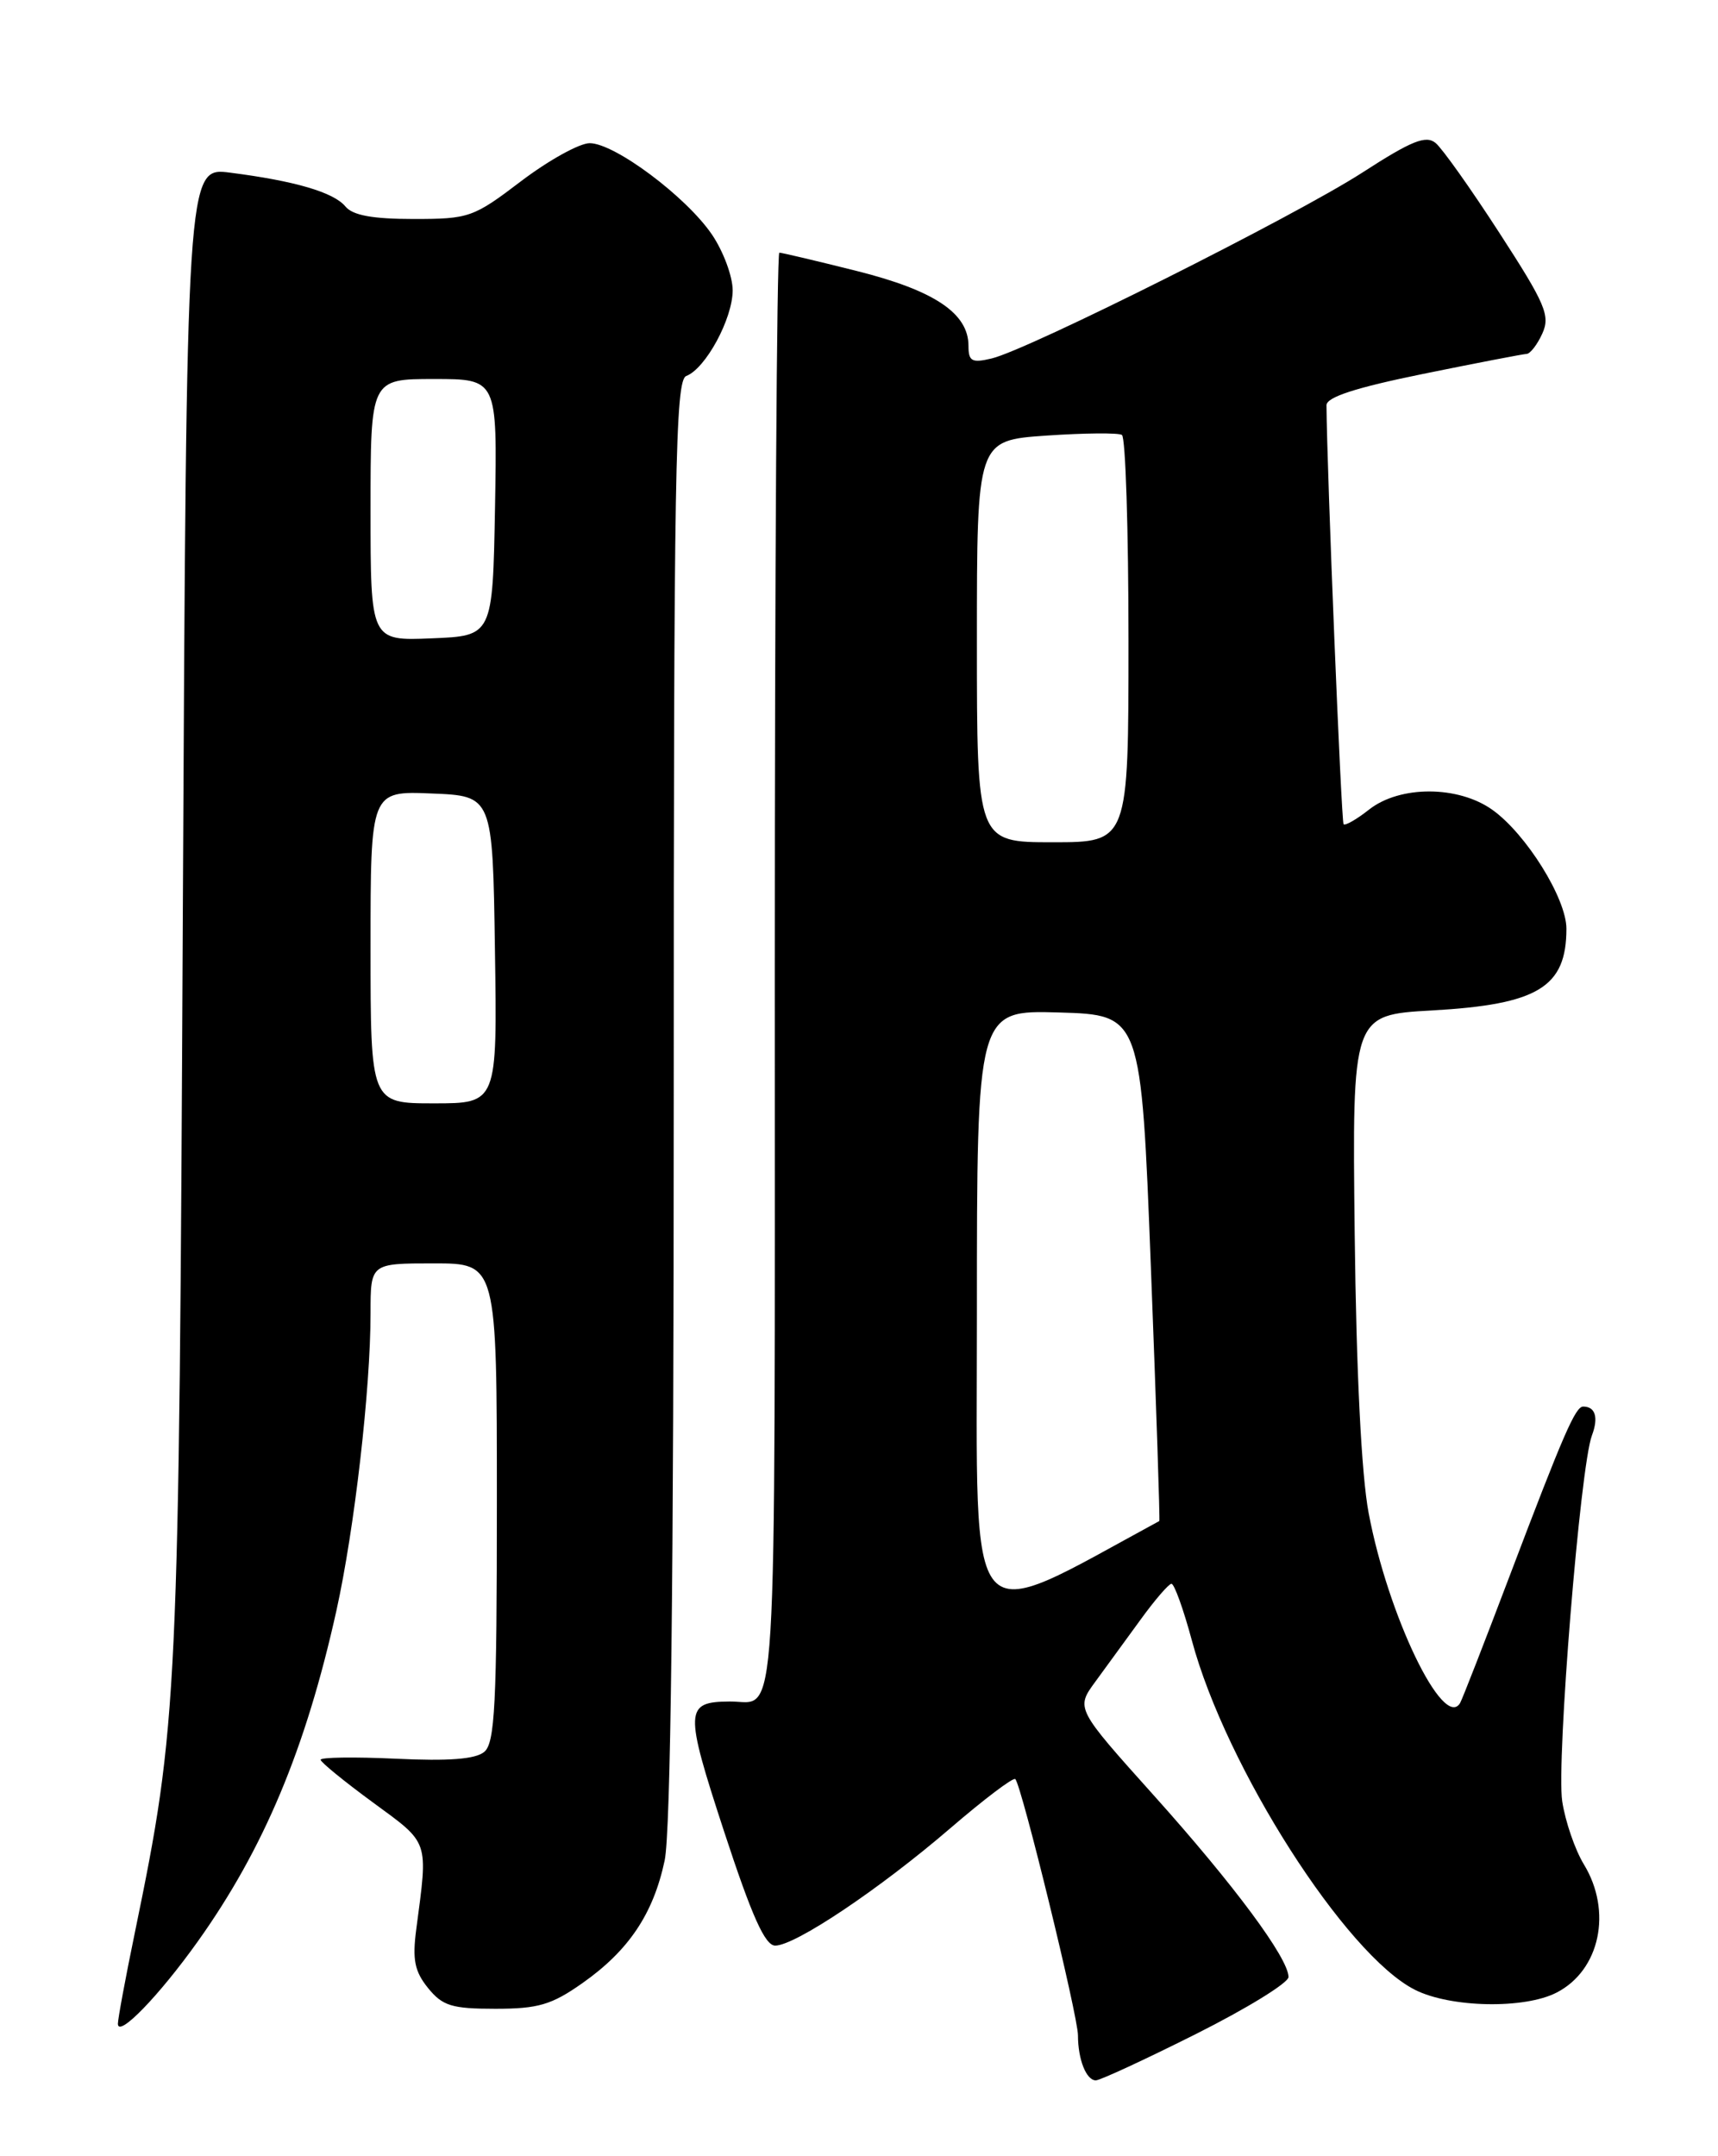 <?xml version="1.0" encoding="UTF-8" standalone="no"?>
<!DOCTYPE svg PUBLIC "-//W3C//DTD SVG 1.1//EN" "http://www.w3.org/Graphics/SVG/1.1/DTD/svg11.dtd" >
<svg xmlns="http://www.w3.org/2000/svg" xmlns:xlink="http://www.w3.org/1999/xlink" version="1.1" viewBox="0 0 204 256">
 <g >
 <path fill="currentColor"
d=" M 142.02 241.49 C 148.06 238.46 153.00 235.42 153.00 234.73 C 153.00 232.50 146.51 223.76 137.01 213.17 C 127.74 202.84 127.74 202.84 130.06 199.67 C 131.33 197.93 133.75 194.61 135.44 192.29 C 137.12 189.97 138.77 188.06 139.10 188.04 C 139.43 188.02 140.52 191.04 141.52 194.75 C 145.57 209.84 159.80 232.11 168.02 236.25 C 172.25 238.38 181.04 238.55 184.85 236.57 C 189.99 233.92 191.47 226.92 188.07 221.35 C 187.02 219.62 185.86 216.25 185.50 213.85 C 184.80 209.13 187.64 174.07 189.03 170.43 C 189.83 168.30 189.44 167.00 187.99 167.00 C 187.07 167.00 185.66 170.24 179.30 187.00 C 176.28 194.97 173.61 201.82 173.37 202.21 C 171.38 205.45 164.81 191.80 162.52 179.66 C 161.66 175.14 161.05 162.93 160.86 146.50 C 160.56 120.50 160.56 120.50 170.03 119.97 C 182.63 119.26 186.00 117.21 186.00 110.26 C 186.00 106.68 181.22 99.01 177.21 96.15 C 173.15 93.26 166.24 93.24 162.58 96.11 C 161.10 97.28 159.73 98.06 159.54 97.86 C 159.27 97.59 157.56 55.80 157.51 48.12 C 157.50 47.15 160.99 46.02 169.00 44.39 C 175.32 43.10 180.85 42.04 181.27 42.02 C 181.70 42.01 182.54 40.92 183.14 39.60 C 184.10 37.48 183.52 36.10 178.06 27.68 C 174.67 22.44 171.26 17.63 170.47 16.98 C 169.32 16.02 167.60 16.72 161.77 20.49 C 153.79 25.64 122.13 41.52 117.75 42.56 C 115.40 43.12 115.00 42.90 115.00 41.06 C 115.00 37.20 110.96 34.49 101.76 32.18 C 96.98 30.98 92.83 30.00 92.54 30.00 C 92.24 30.00 92.00 68.43 92.00 115.39 C 92.00 208.45 92.40 201.97 86.67 202.02 C 81.29 202.05 81.25 202.99 85.98 217.45 C 89.28 227.52 90.84 231.00 92.05 231.00 C 94.43 231.00 104.48 224.26 112.86 217.05 C 116.86 213.61 120.32 210.99 120.56 211.23 C 121.31 211.97 128.00 239.35 128.00 241.65 C 128.00 244.52 128.99 247.00 130.12 247.00 C 130.62 247.00 135.98 244.52 142.02 241.49 Z  M 23.49 230.50 C 31.33 219.50 36.30 207.64 39.94 191.26 C 42.09 181.55 44.00 164.96 44.00 155.89 C 44.00 150.00 44.00 150.00 51.50 150.00 C 59.00 150.00 59.00 150.00 59.00 178.38 C 59.00 202.38 58.77 206.95 57.50 208.00 C 56.46 208.87 53.27 209.11 47.00 208.81 C 42.05 208.58 38.03 208.64 38.07 208.94 C 38.11 209.25 40.92 211.54 44.32 214.03 C 51.03 218.95 50.84 218.38 49.43 229.04 C 48.95 232.67 49.23 234.06 50.83 236.04 C 52.55 238.16 53.65 238.50 58.83 238.50 C 63.90 238.50 65.50 238.03 69.15 235.46 C 74.64 231.60 77.57 227.25 78.92 220.91 C 79.64 217.56 80.00 187.65 80.00 130.56 C 80.00 55.76 80.18 45.14 81.49 44.64 C 83.79 43.76 86.99 37.85 87.00 34.48 C 87.00 32.82 85.89 29.84 84.54 27.85 C 81.49 23.36 72.98 17.00 70.02 17.00 C 68.81 17.00 65.15 19.03 61.89 21.50 C 56.21 25.82 55.71 26.00 49.11 26.00 C 44.24 26.00 41.88 25.57 41.01 24.51 C 39.62 22.83 35.01 21.48 27.33 20.50 C 22.15 19.83 22.15 19.83 21.71 108.17 C 21.25 202.14 21.14 204.54 16.01 229.47 C 14.90 234.83 14.00 239.70 14.00 240.28 C 14.00 242.00 18.88 236.97 23.49 230.50 Z  M 116.00 156.02 C 116.00 119.93 116.00 119.93 125.75 120.21 C 135.50 120.50 135.50 120.50 136.66 150.50 C 137.30 167.00 137.75 180.54 137.66 180.59 C 114.33 193.24 116.00 195.13 116.00 156.02 Z  M 116.00 76.14 C 116.00 52.29 116.00 52.29 124.22 51.72 C 128.75 51.41 132.80 51.37 133.22 51.64 C 133.65 51.90 134.00 62.89 134.00 76.06 C 134.00 100.00 134.00 100.00 125.00 100.00 C 116.00 100.00 116.00 100.00 116.00 76.14 Z  M 44.00 112.46 C 44.00 93.91 44.00 93.91 51.25 94.21 C 58.50 94.50 58.50 94.50 58.77 112.75 C 59.05 131.00 59.05 131.00 51.52 131.00 C 44.00 131.00 44.00 131.00 44.00 112.46 Z  M 44.00 60.54 C 44.00 45.00 44.00 45.00 51.53 45.00 C 59.05 45.00 59.05 45.00 58.78 60.25 C 58.50 75.50 58.50 75.50 51.25 75.79 C 44.00 76.09 44.00 76.09 44.00 60.54 Z "/>
</g>
</svg>